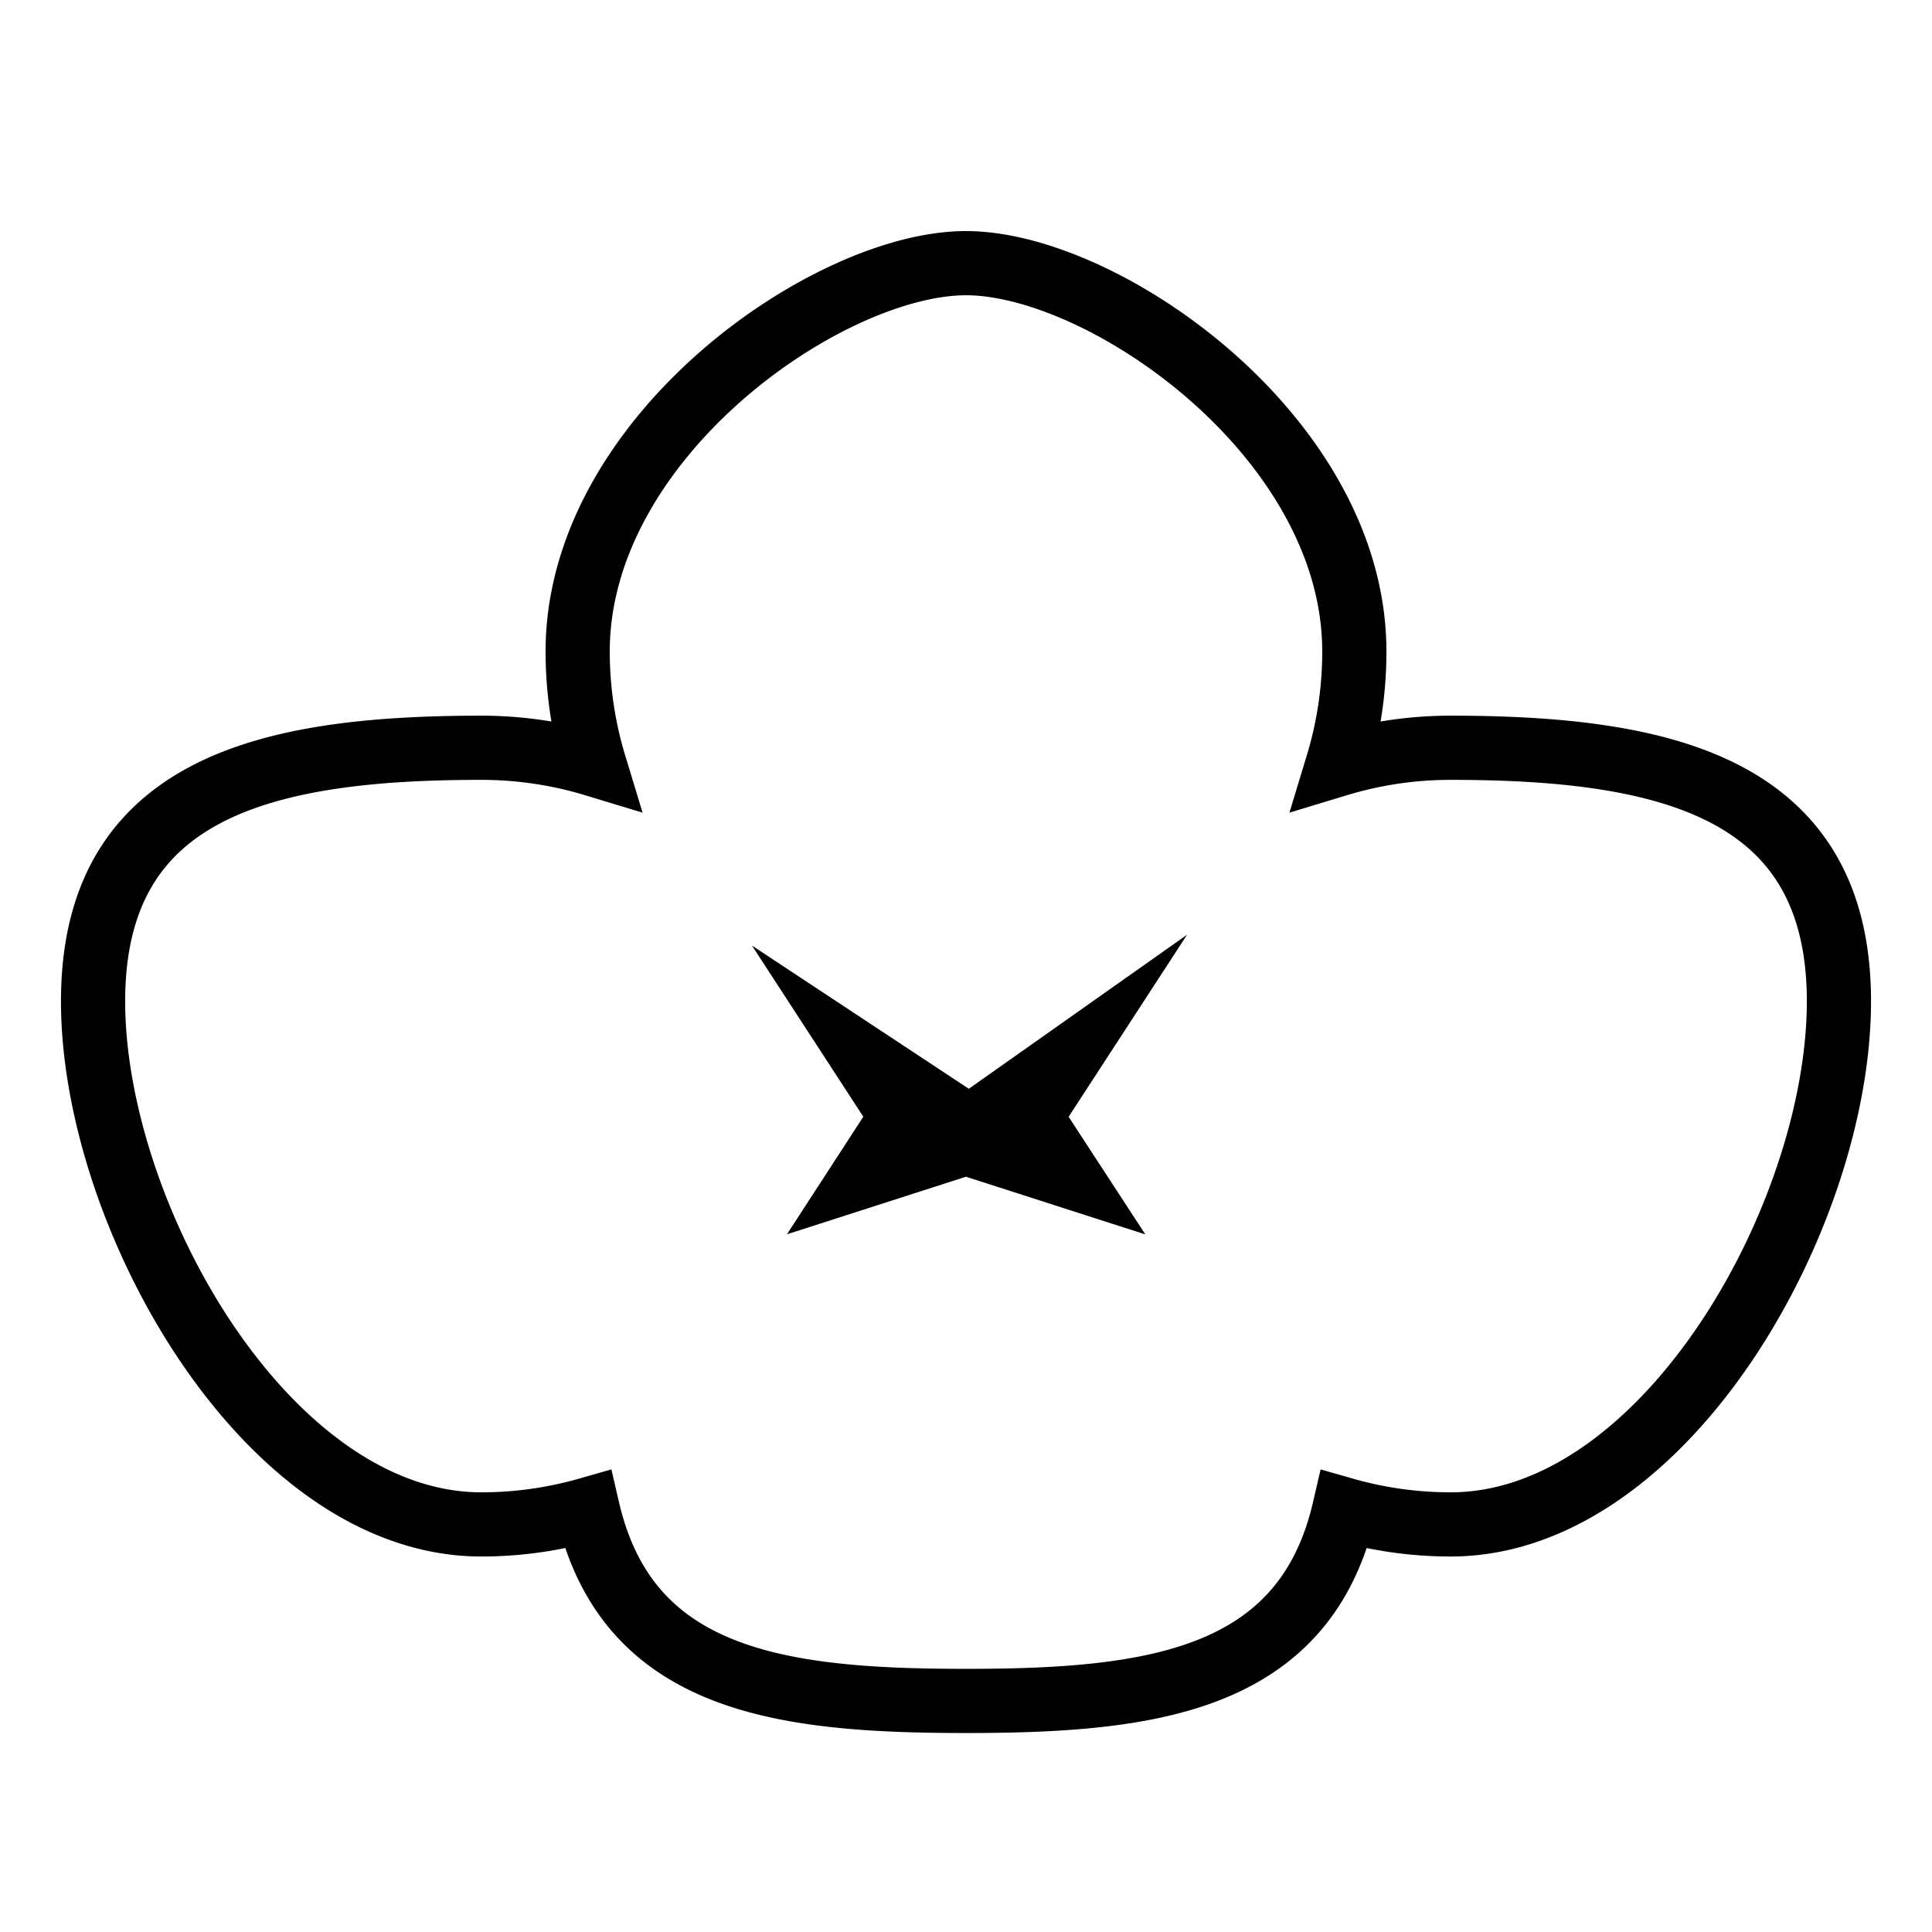 <svg id="图层_1" data-name="图层 1" xmlns="http://www.w3.org/2000/svg" viewBox="0 0 301 301"><defs><style>.cls-1{fill:none;stroke:#000;stroke-miterlimit:10;stroke-width:10px;}</style></defs><title>scLogo_EM</title><path class="cls-1" d="M226,116.5a60.55,60.55,0,0,0-17.61,2.61A60.55,60.55,0,0,0,211,101.5C211,68.09,172,41,150.5,41S90,68.09,90,101.5a60.55,60.55,0,0,0,2.61,17.61A60.55,60.55,0,0,0,75,116.5c-33.41,0-60.5,6.09-60.5,39.5S41.59,237.5,75,237.5a60.41,60.41,0,0,0,16.57-2.32C97.78,262,121.79,265,150.5,265s52.72-3,58.93-29.82A60.41,60.41,0,0,0,226,237.5c33.41,0,60.5-48.09,60.5-81.5S259.41,116.5,226,116.5ZM152,175l14.55-10.27L161,173.26Zm-17.55-10.27L150,175l-10-1.74ZM150,178.24l-15.55,5,5.54-8.53Zm16.55,5-15.55-5,10-3.51Z"/></svg>